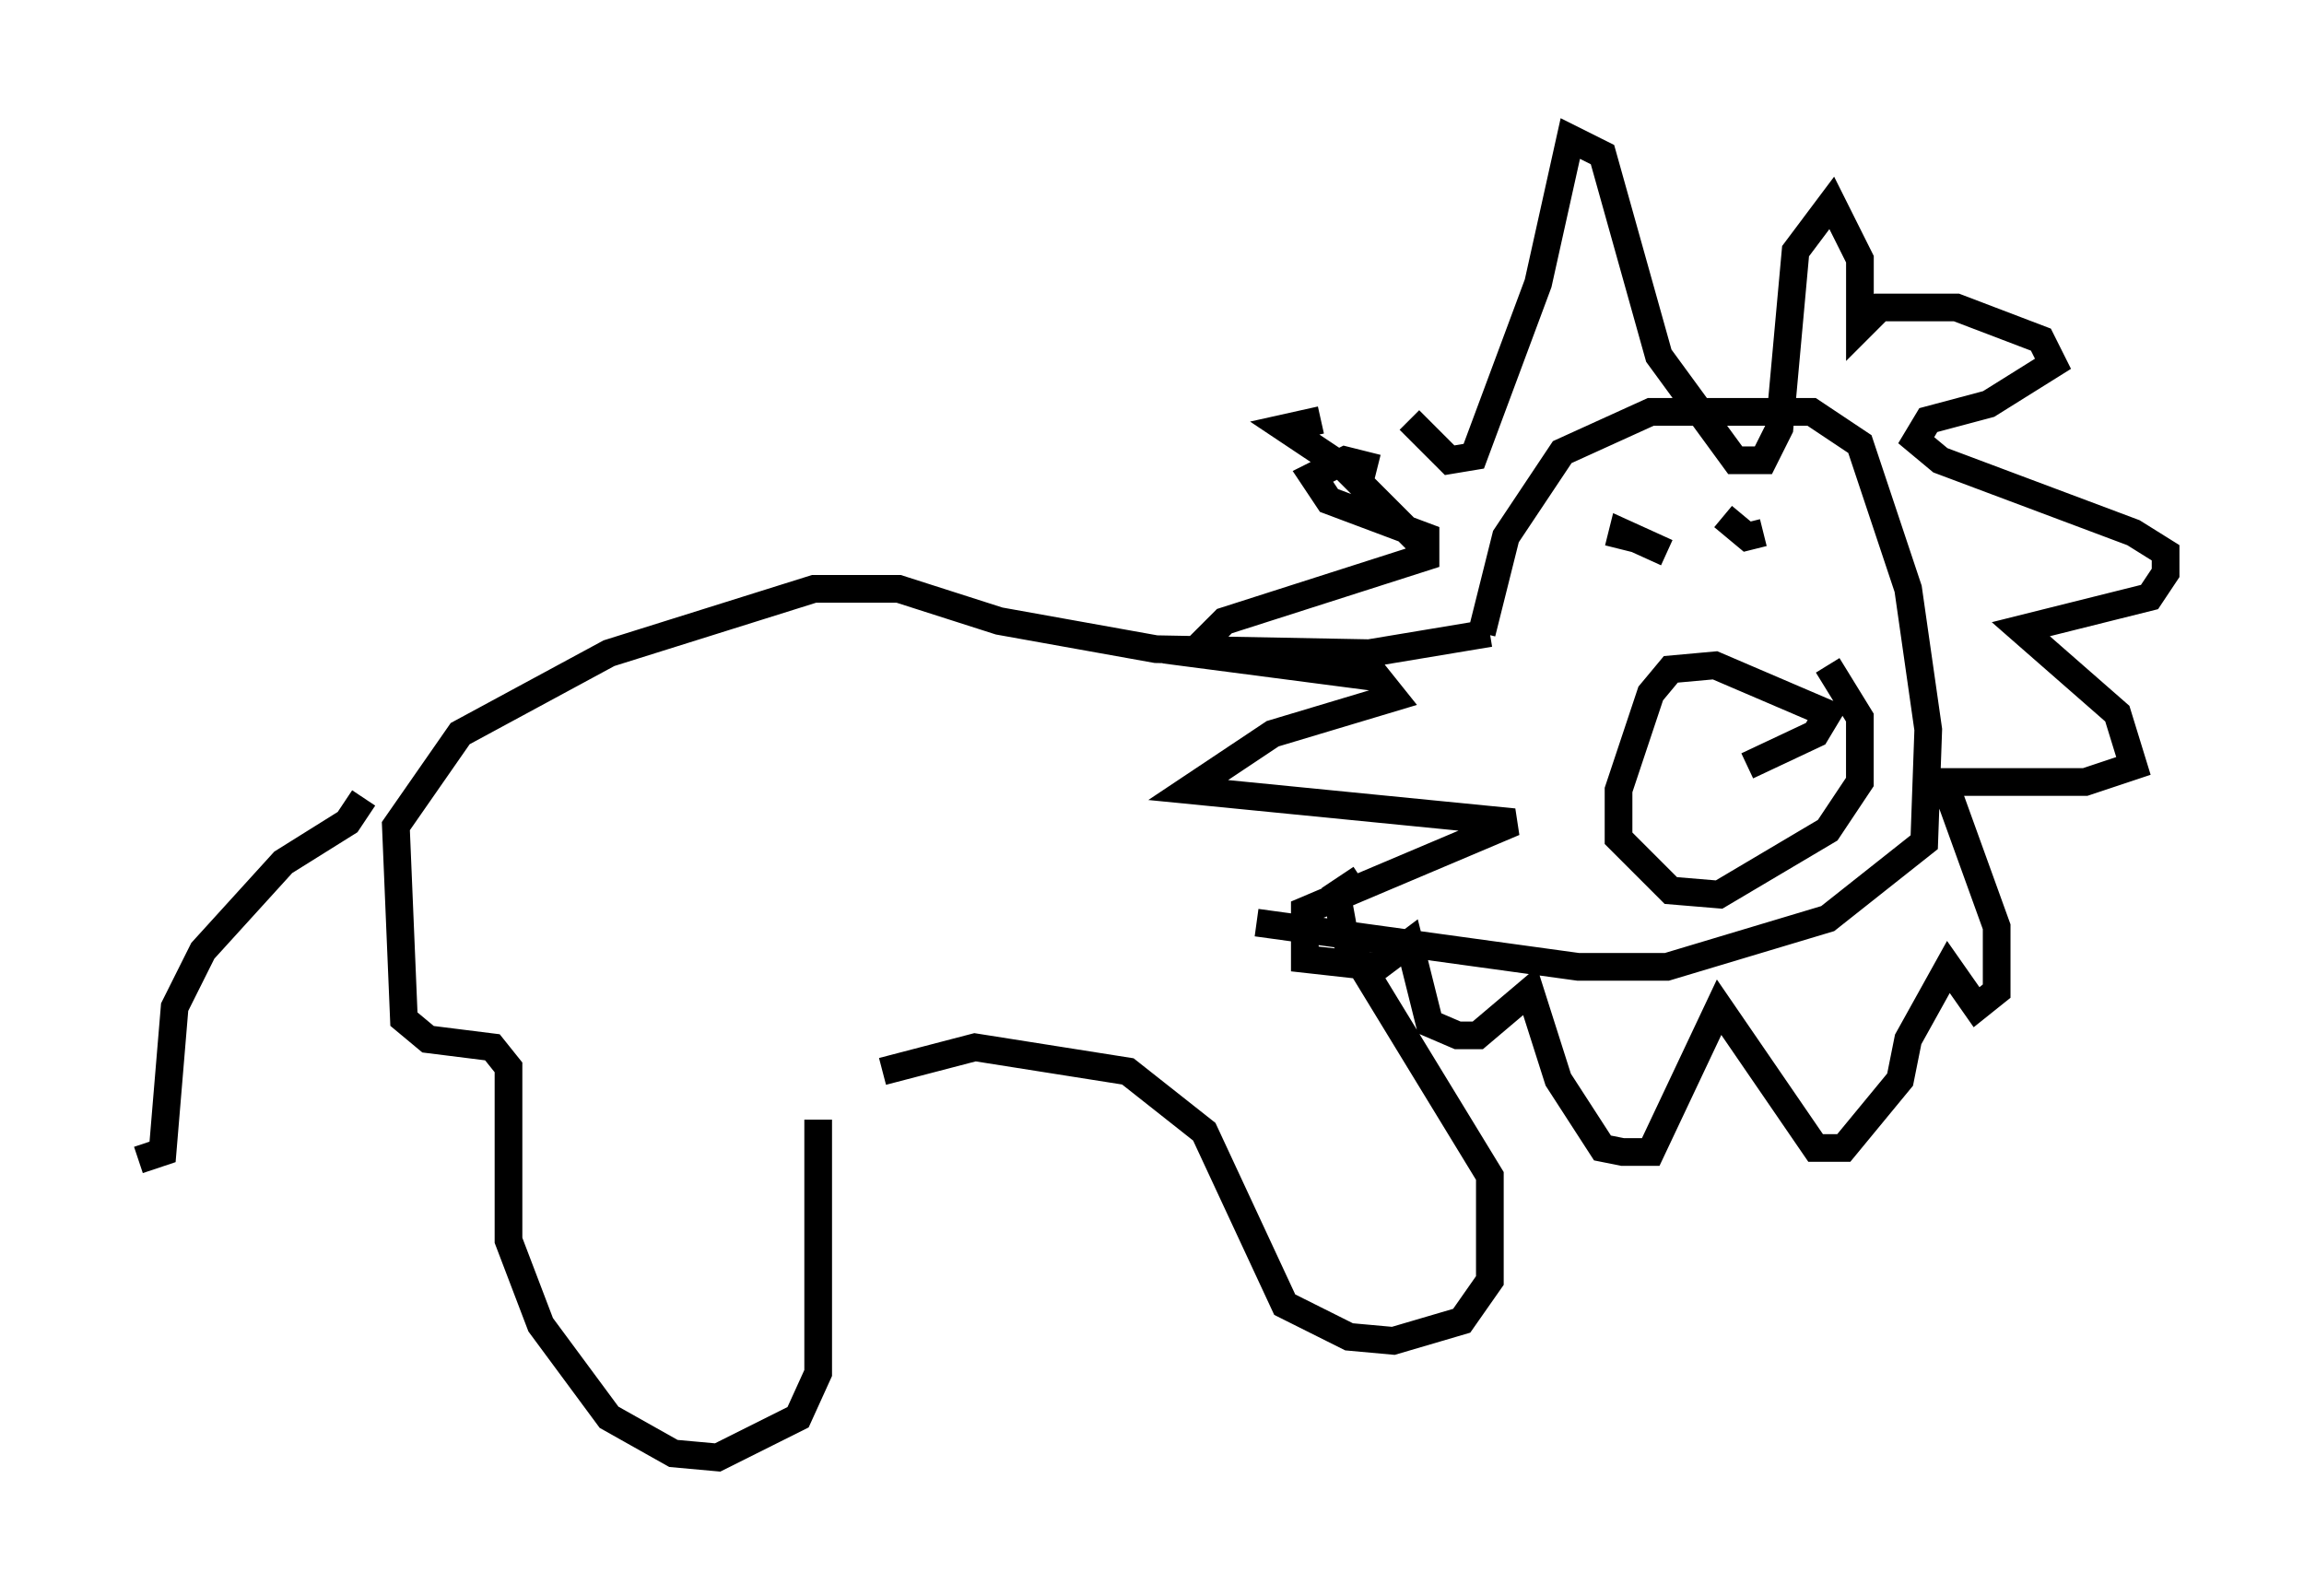<?xml version="1.0" encoding="utf-8" ?>
<svg baseProfile="full" height="57.642" version="1.1" width="83.207" xmlns="http://www.w3.org/2000/svg" xmlns:ev="http://www.w3.org/2001/xml-events" xmlns:xlink="http://www.w3.org/1999/xlink"><defs /><rect fill="white" height="57.642" width="83.207" x="0" y="0" /><path d="M30.564, 40.151 m1.307, -1.453 l3.341, -0.872 5.52, 0.872 l2.76, 2.179 2.905, 6.246 l2.324, 1.162 1.598, 0.145 l2.469, -0.726 1.017, -1.453 l0.0, -3.777 -5.229, -8.57 l-0.291, -1.598 0.872, -0.581 m-19.609, 8.715 l0.0, 9.151 -0.726, 1.598 l-2.905, 1.453 -1.598, -0.145 l-2.324, -1.307 -2.469, -3.341 l-1.162, -3.05 0.0, -6.246 l-0.581, -0.726 -2.324, -0.291 l-0.872, -0.726 -0.291, -6.972 l2.324, -3.341 5.374, -2.905 l7.408, -2.324 3.05, 0.0 l3.631, 1.162 5.665, 1.017 l7.698, 0.145 4.358, -0.726 m-0.291, 0.0 l0.872, -3.486 2.034, -3.05 l3.196, -1.453 5.81, 0.0 l1.743, 1.162 1.743, 5.229 l0.726, 5.084 -0.145, 4.067 l-3.486, 2.76 -5.81, 1.743 l-3.196, 0.0 -11.62, -1.598 m-32.246, -4.503 l-0.581, 0.872 -2.324, 1.453 l-2.905, 3.196 -1.017, 2.034 l-0.436, 5.229 -0.872, 0.291 m54.033, -22.659 l0.0, 0.0 m1.162, 0.726 l-1.598, -0.726 -0.145, 0.581 m3.777, -1.162 l0.872, 0.726 0.581, -0.145 m-0.581, 8.425 l2.469, -1.162 0.436, -0.726 l-4.067, -1.743 -1.598, 0.145 l-0.726, 0.872 -1.162, 3.486 l0.0, 1.743 1.888, 1.888 l1.743, 0.145 3.922, -2.324 l1.162, -1.743 0.0, -2.324 l-1.162, -1.888 m-14.525, -4.212 l-2.905, -2.905 -2.179, -1.453 l1.307, -0.291 m3.196, 0.0 l1.453, 1.453 0.872, -0.145 l2.324, -6.246 1.162, -5.229 l1.162, 0.581 2.034, 7.263 l2.76, 3.777 1.017, 0.0 l0.581, -1.162 0.581, -6.391 l1.307, -1.743 1.017, 2.034 l0.0, 2.469 0.726, -0.726 l2.76, 0.0 3.05, 1.162 l0.436, 0.872 -2.324, 1.453 l-2.179, 0.581 -0.436, 0.726 l0.872, 0.726 6.972, 2.615 l1.162, 0.726 0.0, 0.726 l-0.581, 0.872 -4.648, 1.162 l3.486, 3.05 0.581, 1.888 l-1.743, 0.581 -5.084, 0.0 l1.888, 5.229 0.0, 2.324 l-0.726, 0.581 -1.017, -1.453 l-1.453, 2.615 -0.291, 1.453 l-2.034, 2.469 -1.017, 0.0 l-3.486, -5.084 -2.469, 5.229 l-1.017, 0.0 -0.726, -0.145 l-1.598, -2.469 -1.017, -3.196 l-1.888, 1.598 -0.726, 0.0 l-1.017, -0.436 -0.726, -2.905 l-1.162, 0.872 -2.615, -0.291 l0.0, -1.743 7.553, -3.196 l-11.765, -1.162 3.05, -2.034 l4.358, -1.307 -0.581, -0.726 l-6.682, -0.872 1.162, -1.162 l7.263, -2.324 0.0, -0.726 l-3.486, -1.307 -0.581, -0.872 l1.162, -0.581 1.162, 0.291 " fill="none" stroke="black" stroke-width="1" /></svg>